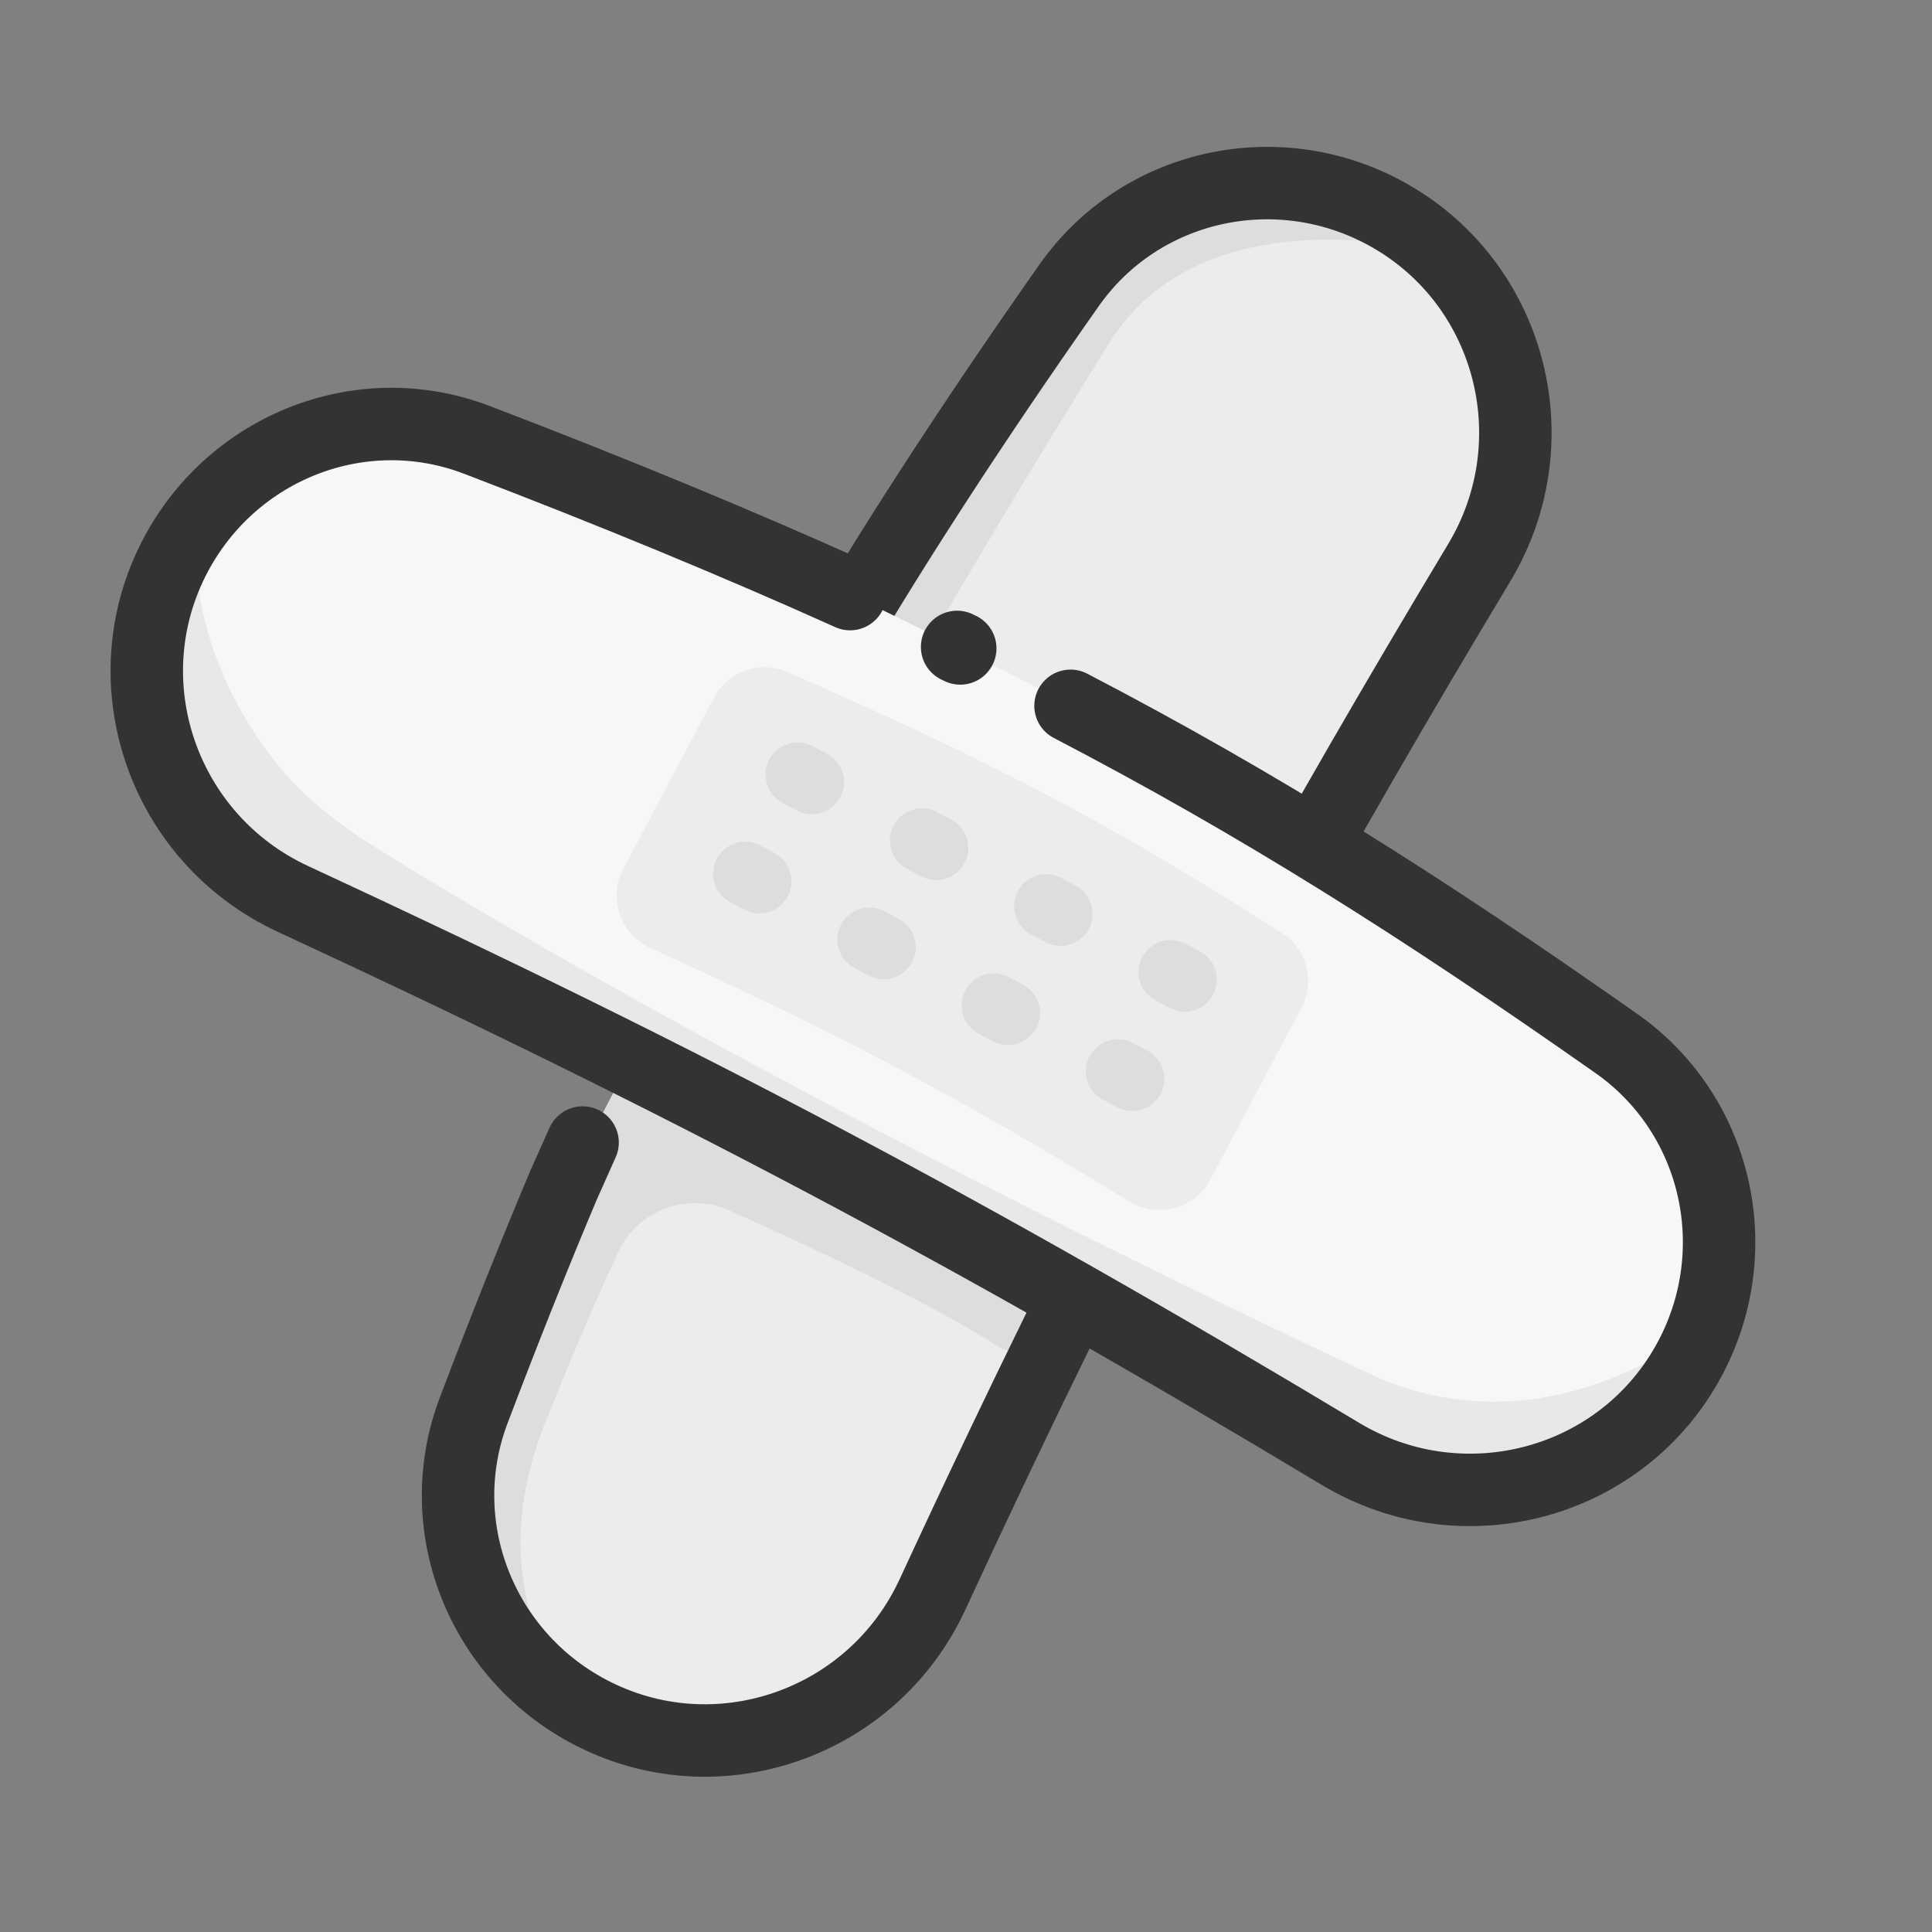 <svg width="40" height="40" viewBox="0 0 40 40" fill="none" xmlns="http://www.w3.org/2000/svg">
<rect x="0" y="0" width="40" height="40" fill="#808080" stroke="none"/>
<g clip-path="url(#clip0_11744_20897)">
<path d="M19.445 32.721C18.107 35.247 15.011 36.265 12.434 35.025C9.748 33.733 8.646 30.482 10.004 27.829C14.022 19.983 17.146 14.19 21.691 6.318C23.043 3.976 25.973 3.081 28.412 4.25C31.074 5.526 32.14 8.761 30.757 11.37L19.445 32.721Z" fill="#ECECEC"/>
<path opacity="0.08" d="M22.065 5.771C17.439 13.152 14.539 19.453 10.303 26.992C8.726 29.8 9.424 33.373 12.014 35.289C12.014 35.289 9.798 33.148 11.298 29.428C11.991 27.709 12.445 26.681 12.807 25.91C13.212 25.048 14.235 24.674 15.105 25.063C16.736 25.793 19.255 26.969 20.653 27.869C21.058 28.13 21.651 28.003 21.855 27.566C22.013 27.227 21.878 26.823 21.548 26.648L18.183 24.858C15.914 23.651 15.024 20.842 16.25 18.583C18.116 15.146 20.308 11.372 22.967 7.099C24.955 3.903 29.778 5.239 29.778 5.239L28.423 4.384C26.267 3.023 23.418 3.612 22.065 5.771Z" fill="#333333"/>
<path d="M12.062 23.655L11.667 24.539C11.044 26.017 10.43 27.56 9.808 29.198C8.904 31.579 9.947 34.246 12.197 35.438V35.438C14.818 36.826 18.061 35.704 19.306 33.012C19.815 31.912 20.312 30.852 20.804 29.824C20.965 29.487 21.125 29.153 21.285 28.822C21.481 28.417 21.676 28.017 21.871 27.619C24.545 22.169 27.156 17.425 30.626 11.649C32.157 9.102 31.262 5.78 28.635 4.389V4.389C26.388 3.198 23.598 3.826 22.135 5.907C18.09 11.66 15.325 16.397 12.853 21.83" stroke="#333333" stroke-width="1.5" stroke-linecap="round"/>
<rect width="1.417" height="1.876" rx="0.708" transform="matrix(-0.884 -0.468 -0.468 0.884 22.932 17.836)" fill="#DCDCDC"/>
<rect width="1.417" height="1.876" rx="0.708" transform="matrix(-0.884 -0.468 -0.468 0.884 21.395 20.738)" fill="#DCDCDC"/>
<rect width="1.417" height="1.876" rx="0.708" transform="matrix(-0.884 -0.468 -0.468 0.884 19.858 23.638)" fill="#DCDCDC"/>
<rect width="1.417" height="1.876" rx="0.708" transform="matrix(-0.884 -0.468 -0.468 0.884 20.741 16.675)" fill="#DCDCDC"/>
<rect width="1.417" height="1.876" rx="0.708" transform="matrix(-0.884 -0.468 -0.468 0.884 19.204 19.577)" fill="#DCDCDC"/>
<rect width="1.417" height="1.876" rx="0.708" transform="matrix(-0.884 -0.468 -0.468 0.884 17.667 22.479)" fill="#DCDCDC"/>
<path d="M27.643 29.712C30.213 31.143 33.465 30.217 34.875 27.634C36.227 25.157 35.391 22.048 32.96 20.615C24.966 15.902 19.026 12.82 10.737 9.118C8.187 7.979 5.203 9.1 3.997 11.619C2.763 14.196 3.843 17.285 6.405 18.552C14.383 22.5 20.118 25.521 27.643 29.712Z" fill="#F7F7F7"/>
<path opacity="0.08" d="M27.983 29.829C20.263 25.54 14.375 22.48 6.182 18.441C3.718 17.226 2.635 14.29 3.735 11.772L4.079 10.983C4.079 10.983 3.731 13.289 5.729 15.81C6.326 16.564 7.112 17.136 7.93 17.642C12.59 20.525 19.83 24.443 28.36 28.444C31.803 30.059 34.802 27.769 34.802 27.769C33.527 30.263 30.431 31.19 27.983 29.829Z" fill="#333333"/>
<path d="M19.881 13.425C19.859 13.415 19.837 13.404 19.816 13.394M22.164 14.613C26.048 16.636 29.404 18.75 33.465 21.604C35.55 23.069 36.188 25.864 34.995 28.116V28.116C33.607 30.735 30.294 31.627 27.753 30.101C20.108 25.509 14.225 22.392 6.066 18.612C3.371 17.364 2.247 14.115 3.637 11.491V11.491C4.829 9.242 7.492 8.197 9.87 9.106C12.662 10.172 15.307 11.266 17.6 12.3" stroke="#333333" stroke-width="1.5" stroke-linecap="round" stroke-linejoin="round"/>
<path d="M23.384 24.876C23.969 25.235 24.738 25.03 25.059 24.423L26.946 20.863C27.231 20.323 27.06 19.654 26.547 19.324C22.893 16.974 20.338 15.684 16.3 13.911C15.735 13.662 15.074 13.894 14.784 14.44L12.904 17.99C12.583 18.594 12.843 19.343 13.465 19.627C17.298 21.372 19.797 22.678 23.384 24.876Z" fill="#ECECEC"/>
<path opacity="0.08" fill-rule="evenodd" clip-rule="evenodd" d="M16.203 16.623C15.879 16.451 15.755 16.049 15.927 15.725C16.099 15.401 16.501 15.277 16.825 15.449L17.121 15.606C17.445 15.778 17.569 16.18 17.397 16.504C17.225 16.828 16.823 16.952 16.499 16.78L16.203 16.623ZM14.839 17.779C14.667 18.103 14.791 18.506 15.115 18.677L15.412 18.834C15.736 19.006 16.138 18.883 16.309 18.558C16.481 18.234 16.358 17.832 16.034 17.66L15.737 17.503C15.413 17.332 15.011 17.455 14.839 17.779ZM17.412 19.143C17.24 19.467 17.364 19.869 17.688 20.041L17.985 20.198C18.309 20.37 18.711 20.247 18.882 19.922C19.054 19.598 18.931 19.196 18.606 19.024L18.31 18.867C17.986 18.696 17.584 18.819 17.412 19.143ZM20.262 21.404C19.938 21.232 19.814 20.83 19.986 20.506C20.157 20.181 20.559 20.058 20.884 20.23L21.18 20.387C21.504 20.558 21.628 20.96 21.456 21.285C21.284 21.609 20.882 21.732 20.558 21.561L20.262 21.404ZM22.558 21.87C22.386 22.194 22.51 22.596 22.834 22.767L23.131 22.925C23.455 23.096 23.857 22.973 24.028 22.649C24.2 22.325 24.077 21.922 23.753 21.751L23.456 21.594C23.132 21.422 22.73 21.546 22.558 21.87ZM18.501 17.089C18.329 17.413 18.453 17.815 18.777 17.987L19.073 18.144C19.397 18.316 19.799 18.192 19.971 17.868C20.143 17.544 20.019 17.142 19.695 16.97L19.399 16.813C19.074 16.641 18.672 16.765 18.501 17.089ZM21.349 19.349C21.025 19.178 20.902 18.776 21.074 18.451C21.245 18.127 21.647 18.004 21.971 18.175L22.268 18.332C22.592 18.504 22.716 18.906 22.544 19.23C22.372 19.555 21.97 19.678 21.646 19.506L21.349 19.349ZM23.647 19.815C23.475 20.14 23.599 20.541 23.923 20.713L24.219 20.87C24.543 21.042 24.945 20.919 25.117 20.594C25.289 20.27 25.165 19.868 24.841 19.697L24.545 19.539C24.221 19.368 23.819 19.491 23.647 19.815Z" fill="#333333"/>
</g>
<defs>
<clipPath id="clip0_11744_20897">
<rect width="40" height="40" fill="white"/>
</clipPath>
</defs>
</svg>
